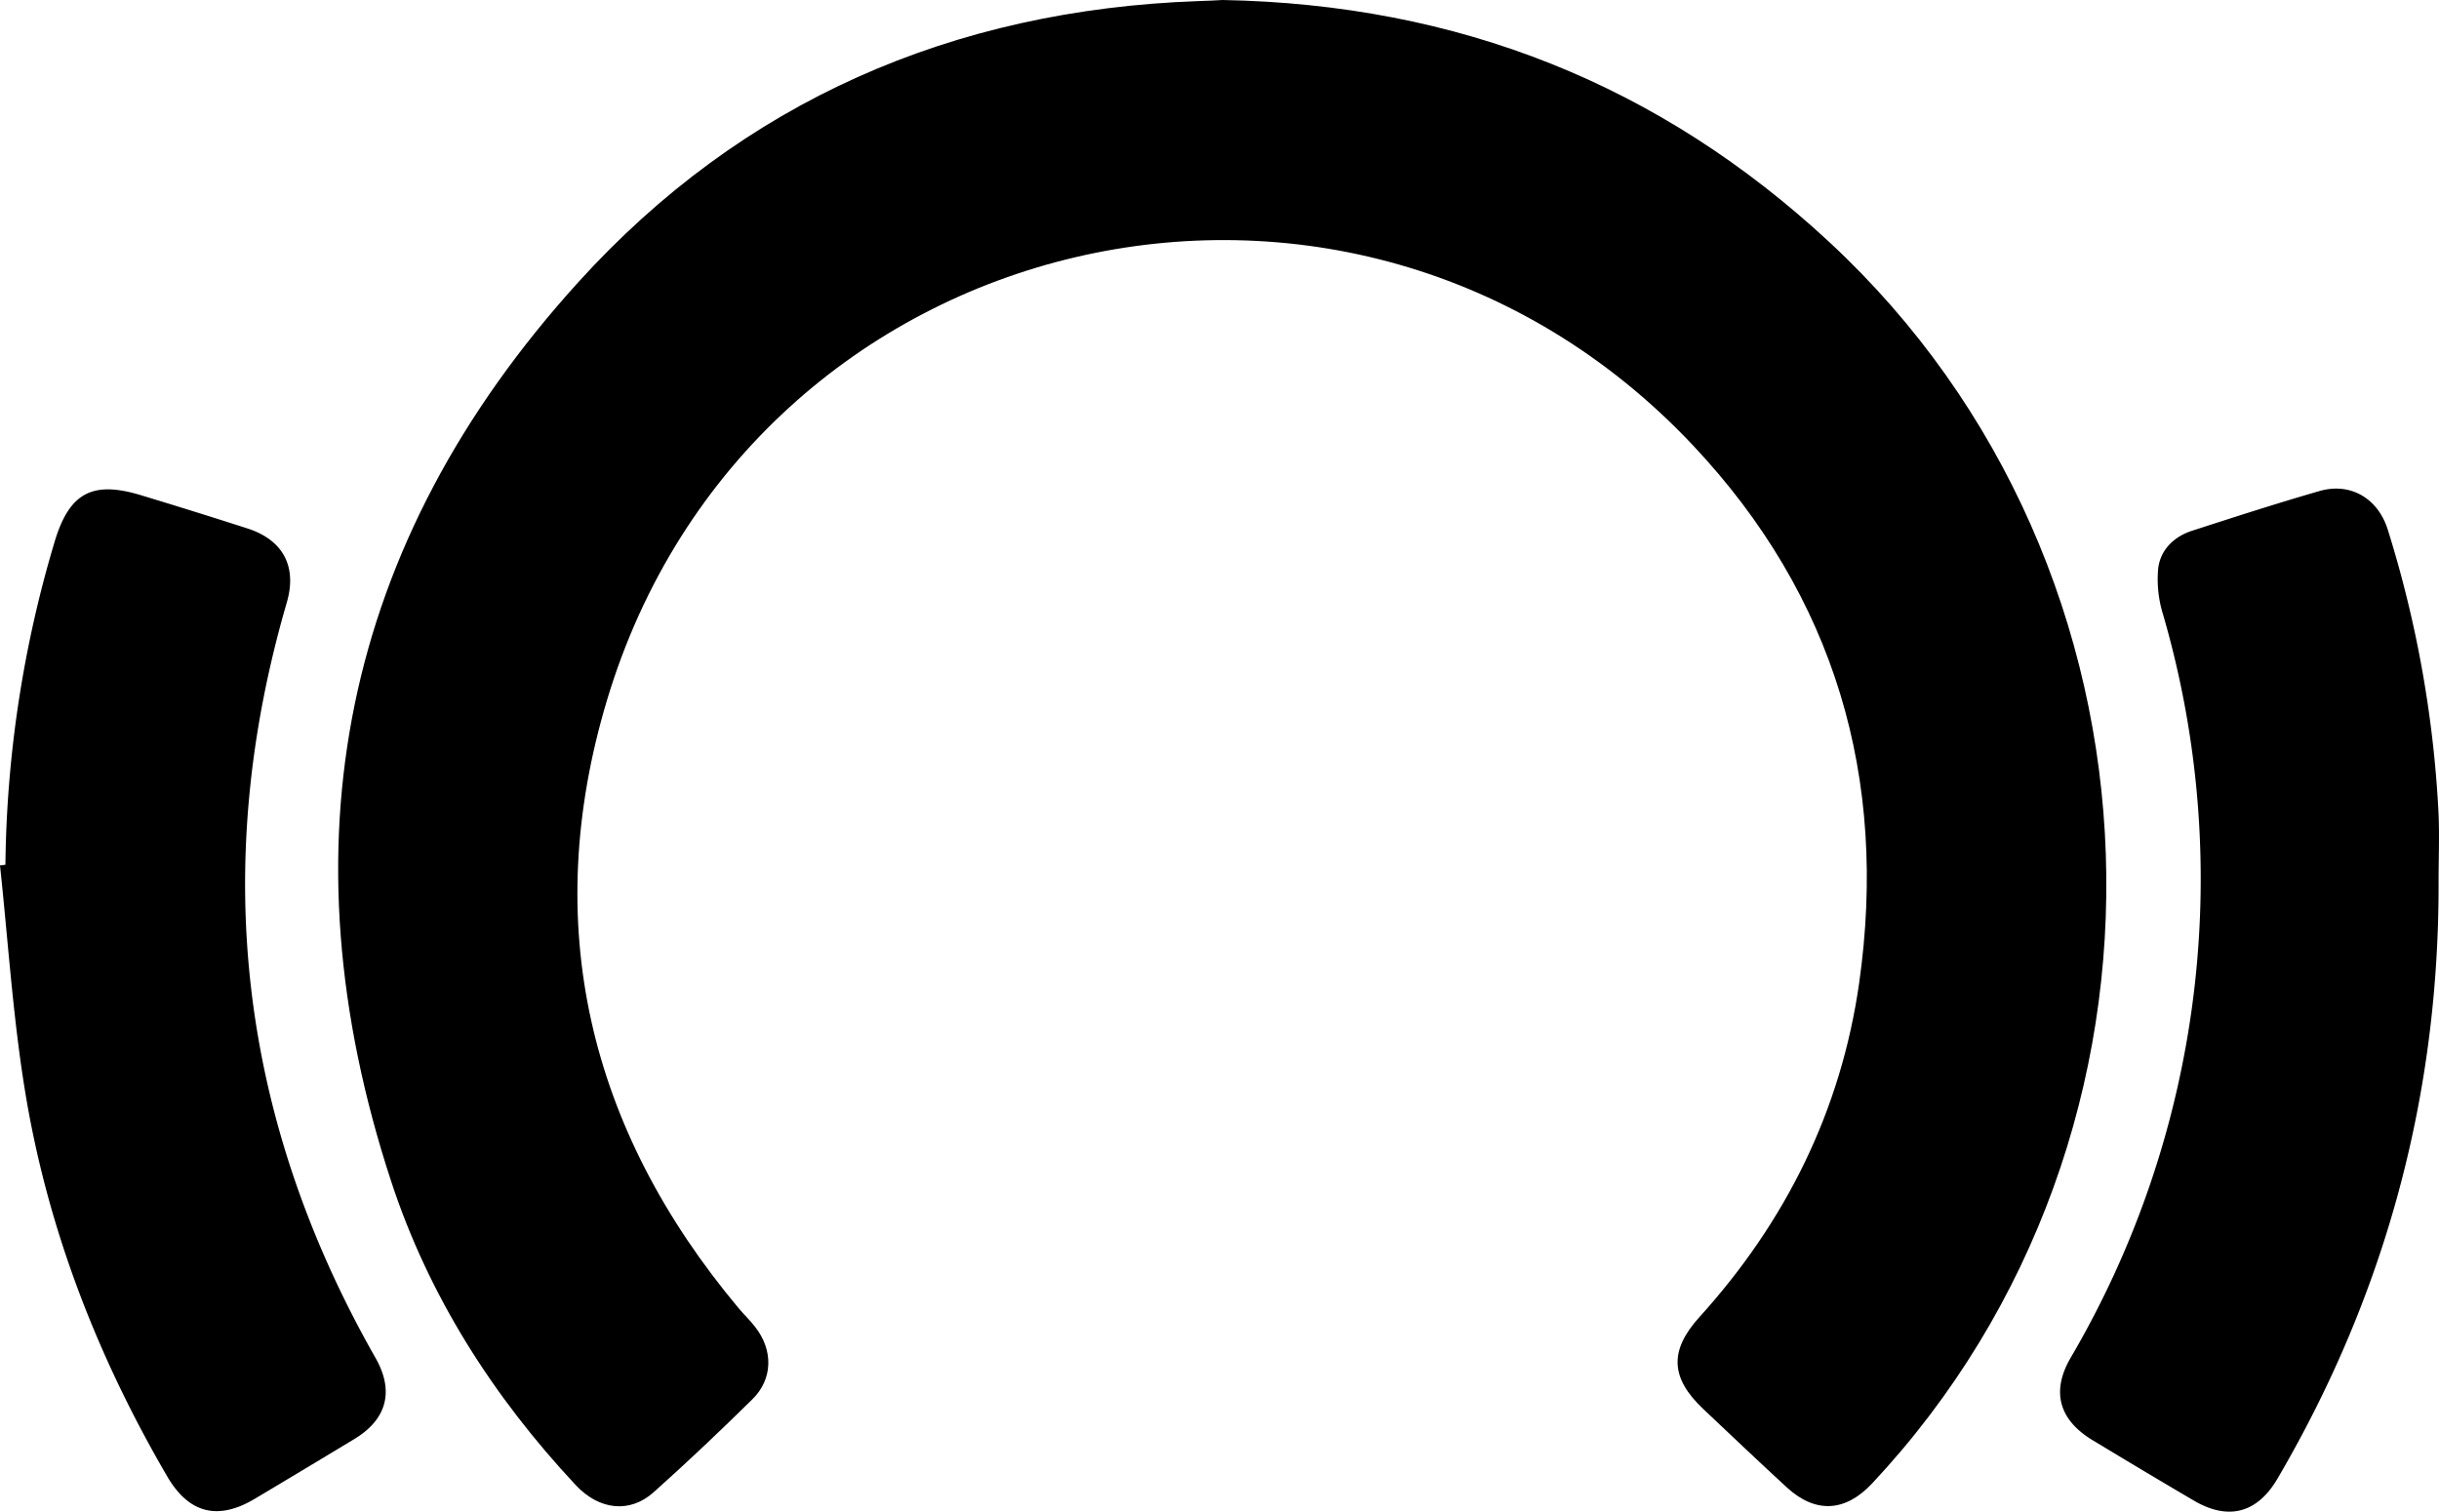 <svg xmlns="http://www.w3.org/2000/svg" viewBox="0 0 638.92 396.04"><title>beatport</title><g id="Layer_2" data-name="Layer 2"><g id="Layer_1-2" data-name="Layer 1"><path d="M320.25,0c61.77,1.14,114.48,22.13,159,63.46,92.14,85.55,97.19,233.41,11.13,325.23-7,7.45-14.8,7.89-22.3,1s-14.59-13.66-21.86-20.51c-8.66-8.16-9-15.35-1-24.16,22.63-25,37.05-54.14,41.8-87.45,7.64-53.64-6.34-101.41-43.57-140.94C353.77,21.47,196.58,58.22,159,183.46c-17.58,58.66-4.88,112.24,34.51,159.3,1.39,1.66,3,3.17,4.3,4.87,4.78,6.08,4.69,13.69-.75,19-8.43,8.3-17,16.44-25.83,24.32-6.23,5.58-14.25,4.73-20.43-1.89-21.65-23.18-38.49-49.52-48.36-79.65-28.74-87.7-12.93-167.06,49-235.42,43-47.48,98.15-71.41,162.4-73.7C316.35.24,318.84.07,320.25,0Z"/><path d="M1.42,226.57A306,306,0,0,1,14.29,142c3.88-13,10-16.15,22.86-12.19Q51,134,64.76,138.43c9.4,3,13.11,10,10.37,19.42Q44.89,261.74,98.38,355.78c4.92,8.64,3,16.07-5.55,21.23s-17.38,10.48-26.1,15.67c-9.68,5.76-17.31,3.84-23-6C25.4,355.21,12.37,321.64,6.53,285.66,3.36,266.18,2.11,246.39,0,226.73Z"/><path d="M638.81,230.8q.29,84-42.17,156.54c-5.3,9.07-12.86,11.11-21.88,5.83S557,382.65,548.18,377.32s-10.9-12.76-5.75-21.6a248.05,248.05,0,0,0,24.23-194.64,31.16,31.16,0,0,1-1.3-12.17c.6-4.88,4.13-8.33,8.91-9.87,11.08-3.58,22.16-7.17,33.34-10.39,8.07-2.33,15.32,1.86,17.91,10.17a298.83,298.83,0,0,1,13.24,73.51C639.08,218.47,638.81,224.64,638.81,230.8Z"/></g></g></svg>